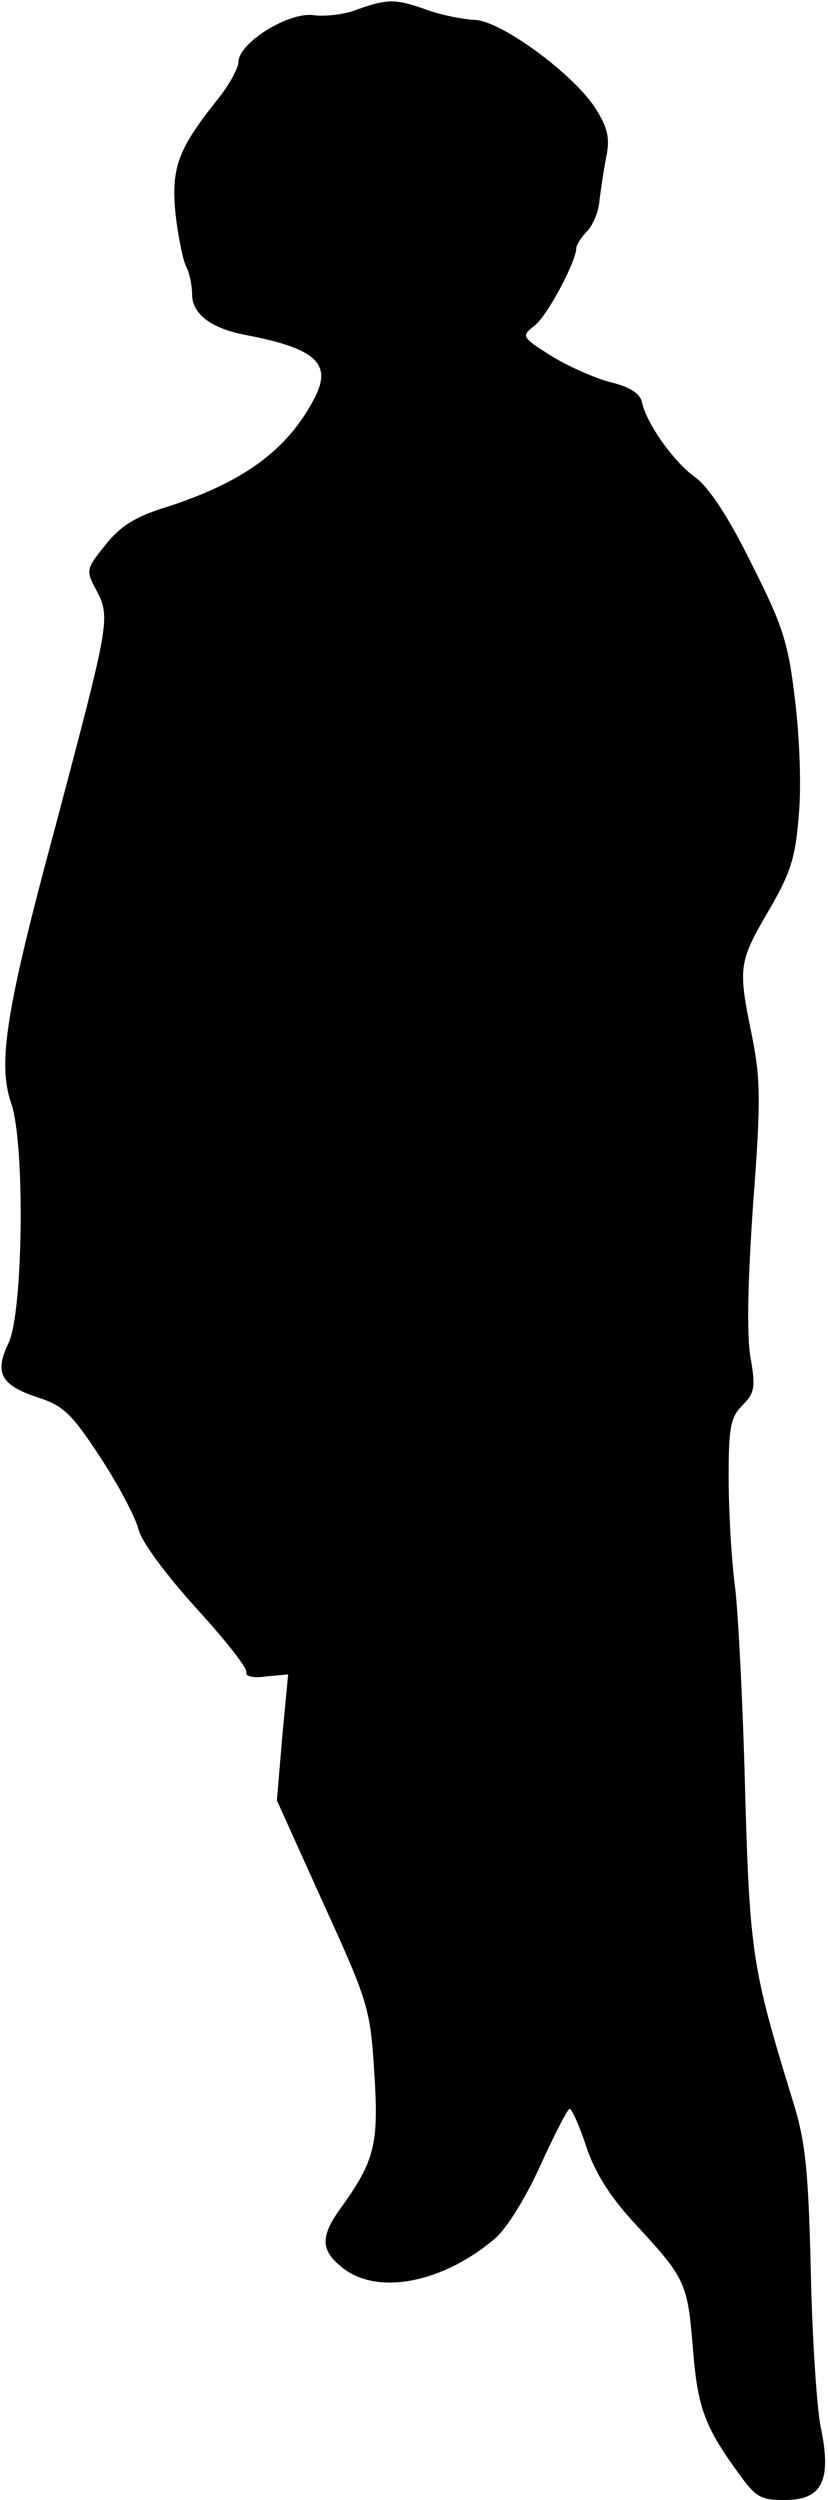 <?xml version="1.0" standalone="no"?>
<!DOCTYPE svg PUBLIC "-//W3C//DTD SVG 20010904//EN"
 "http://www.w3.org/TR/2001/REC-SVG-20010904/DTD/svg10.dtd">
<svg version="1.0" xmlns="http://www.w3.org/2000/svg"
 width="125pt" height="377pt" viewBox="0 0 125 377"
 preserveAspectRatio="xMidYMid meet">
<g transform="translate(0,377) scale(0.1,-0.1)"
fill="#000000" stroke="none">
<path fill="#000000" stroke="none" d="M540 3756 c-19 -8 -49 -11 -66 -9 -37
6 -113 -41 -114 -70 0 -10 -15 -37 -34 -60 -57 -72 -68 -100 -61 -170 4 -34
11 -69 16 -79 5 -9 9 -28 9 -42 0 -29 28 -51 80 -61 106 -20 132 -43 105 -95
-41 -79 -108 -128 -228 -166 -44 -14 -66 -28 -88 -56 -29 -36 -30 -38 -13 -69
21 -41 19 -48 -62 -354 -75 -277 -88 -359 -67 -419 21 -61 18 -315 -4 -361
-22 -46 -12 -64 46 -83 37 -12 50 -25 92 -89 27 -41 53 -90 58 -109 5 -20 42
-69 88 -120 43 -47 77 -90 75 -96 -2 -6 11 -9 30 -6 l33 3 -9 -95 -8 -95 70
-155 c68 -149 71 -159 77 -255 7 -108 1 -133 -50 -204 -33 -45 -31 -66 5 -93
53 -39 149 -20 227 46 17 14 47 62 69 111 21 46 41 85 44 85 3 0 15 -26 25
-57 14 -41 36 -76 76 -119 74 -80 77 -87 85 -185 7 -88 17 -117 67 -186 28
-39 34 -43 72 -43 56 0 71 29 54 110 -6 30 -13 137 -15 238 -4 156 -8 194 -29
260 -59 192 -63 217 -70 456 -3 125 -10 265 -15 310 -6 44 -10 120 -10 169 0
75 3 90 21 108 18 18 20 27 12 72 -6 33 -4 117 4 232 12 157 11 189 -2 254
-21 102 -20 110 25 187 34 58 41 81 46 146 4 43 1 118 -6 174 -10 86 -19 112
-66 205 -35 71 -64 114 -84 129 -33 23 -75 83 -81 114 -3 13 -19 23 -49 30
-25 7 -65 25 -89 40 -44 28 -44 29 -24 45 19 14 63 97 63 117 0 4 7 16 17 26
9 10 17 30 18 46 2 15 6 44 10 64 6 29 3 44 -15 73 -32 52 -145 135 -184 135
-17 1 -49 7 -71 15 -48 17 -59 17 -105 1z"/>
</g>
</svg>
